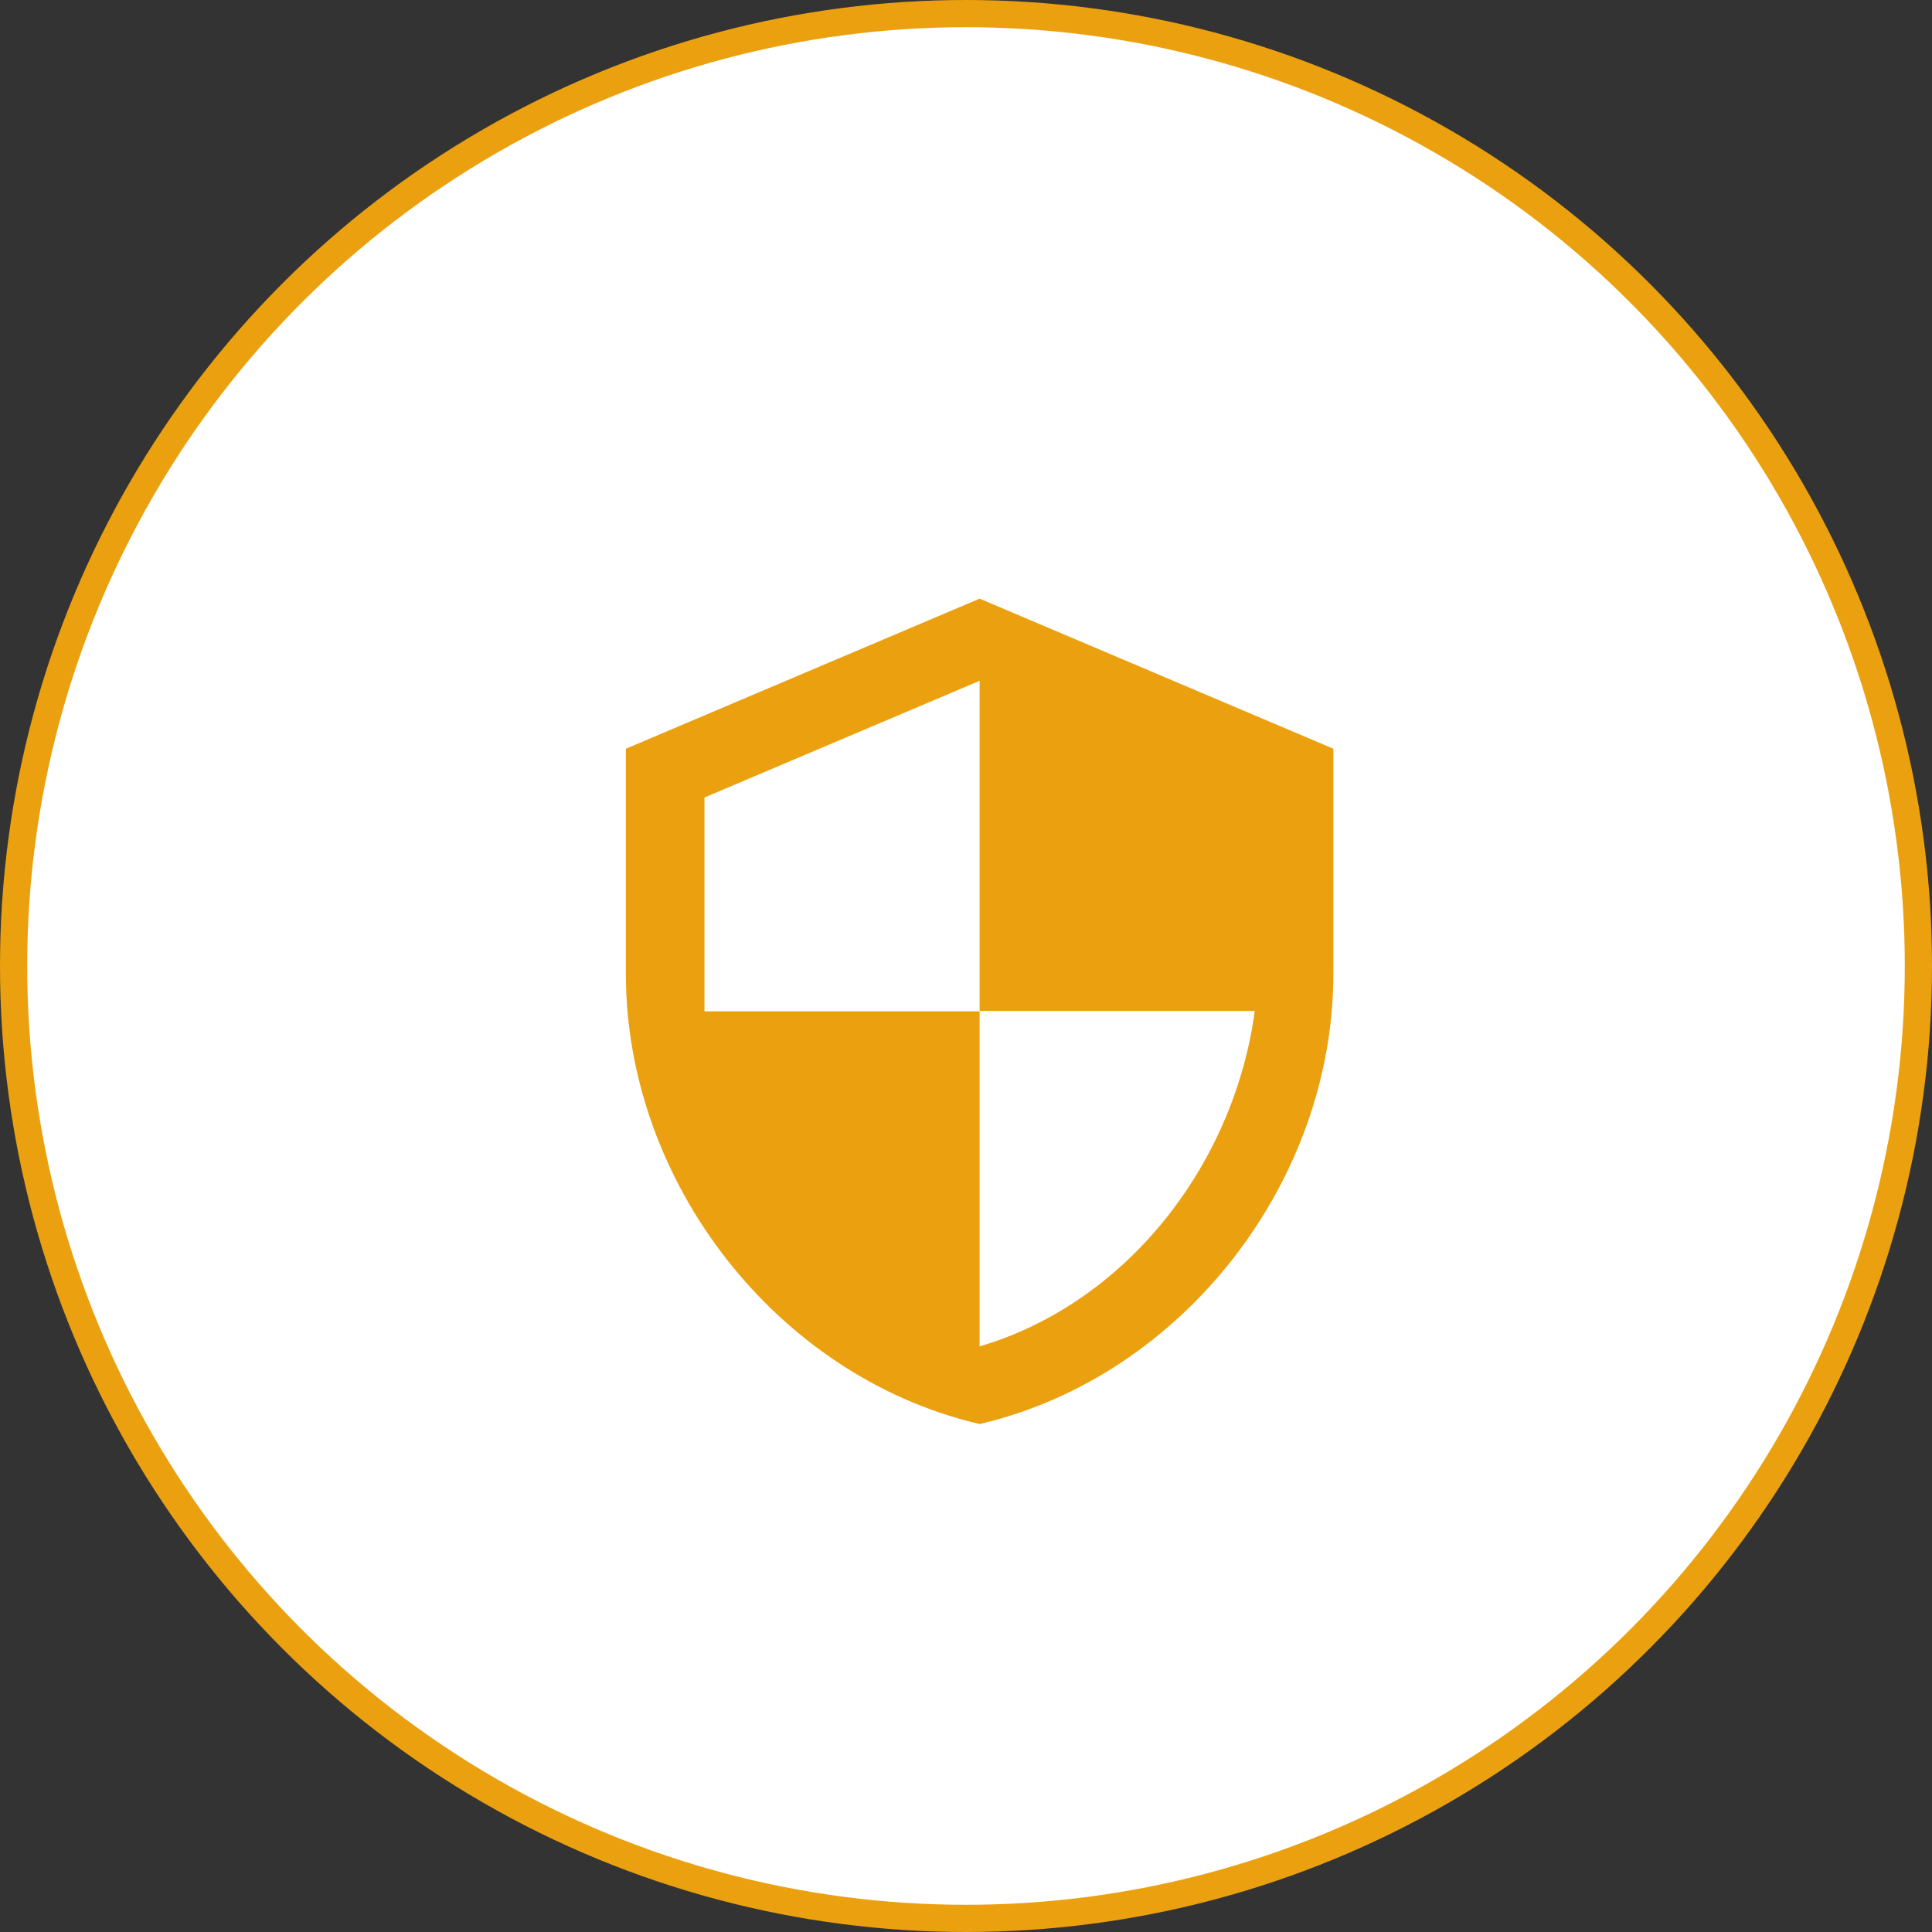 <svg width="71" height="71" viewBox="0 0 71 71" fill="none" xmlns="http://www.w3.org/2000/svg">
<rect x="0" y="0" width="71" height="71" fill="#333333" stroke="none"/>
<circle cx="35.5" cy="35.5" r="35" fill="white" stroke="#EBA10F"/>
<path d="M25.889 37.667H35.5V49.479V50.148L36.142 49.959C41.725 48.311 45.818 43.073 46.607 37.22L46.683 36.653H46.111H36.5V25.02V24.264L35.805 24.559L25.694 28.847L25.389 28.977V29.308V37.167V37.667H25.889ZM23.5 35.788V27.846L36 22.543L48.5 27.846V35.788C48.5 43.175 43.164 50.09 36 51.819C28.836 50.09 23.5 43.175 23.5 35.788Z" fill="#EBA10F" stroke="#EBA10F"/>
</svg>
